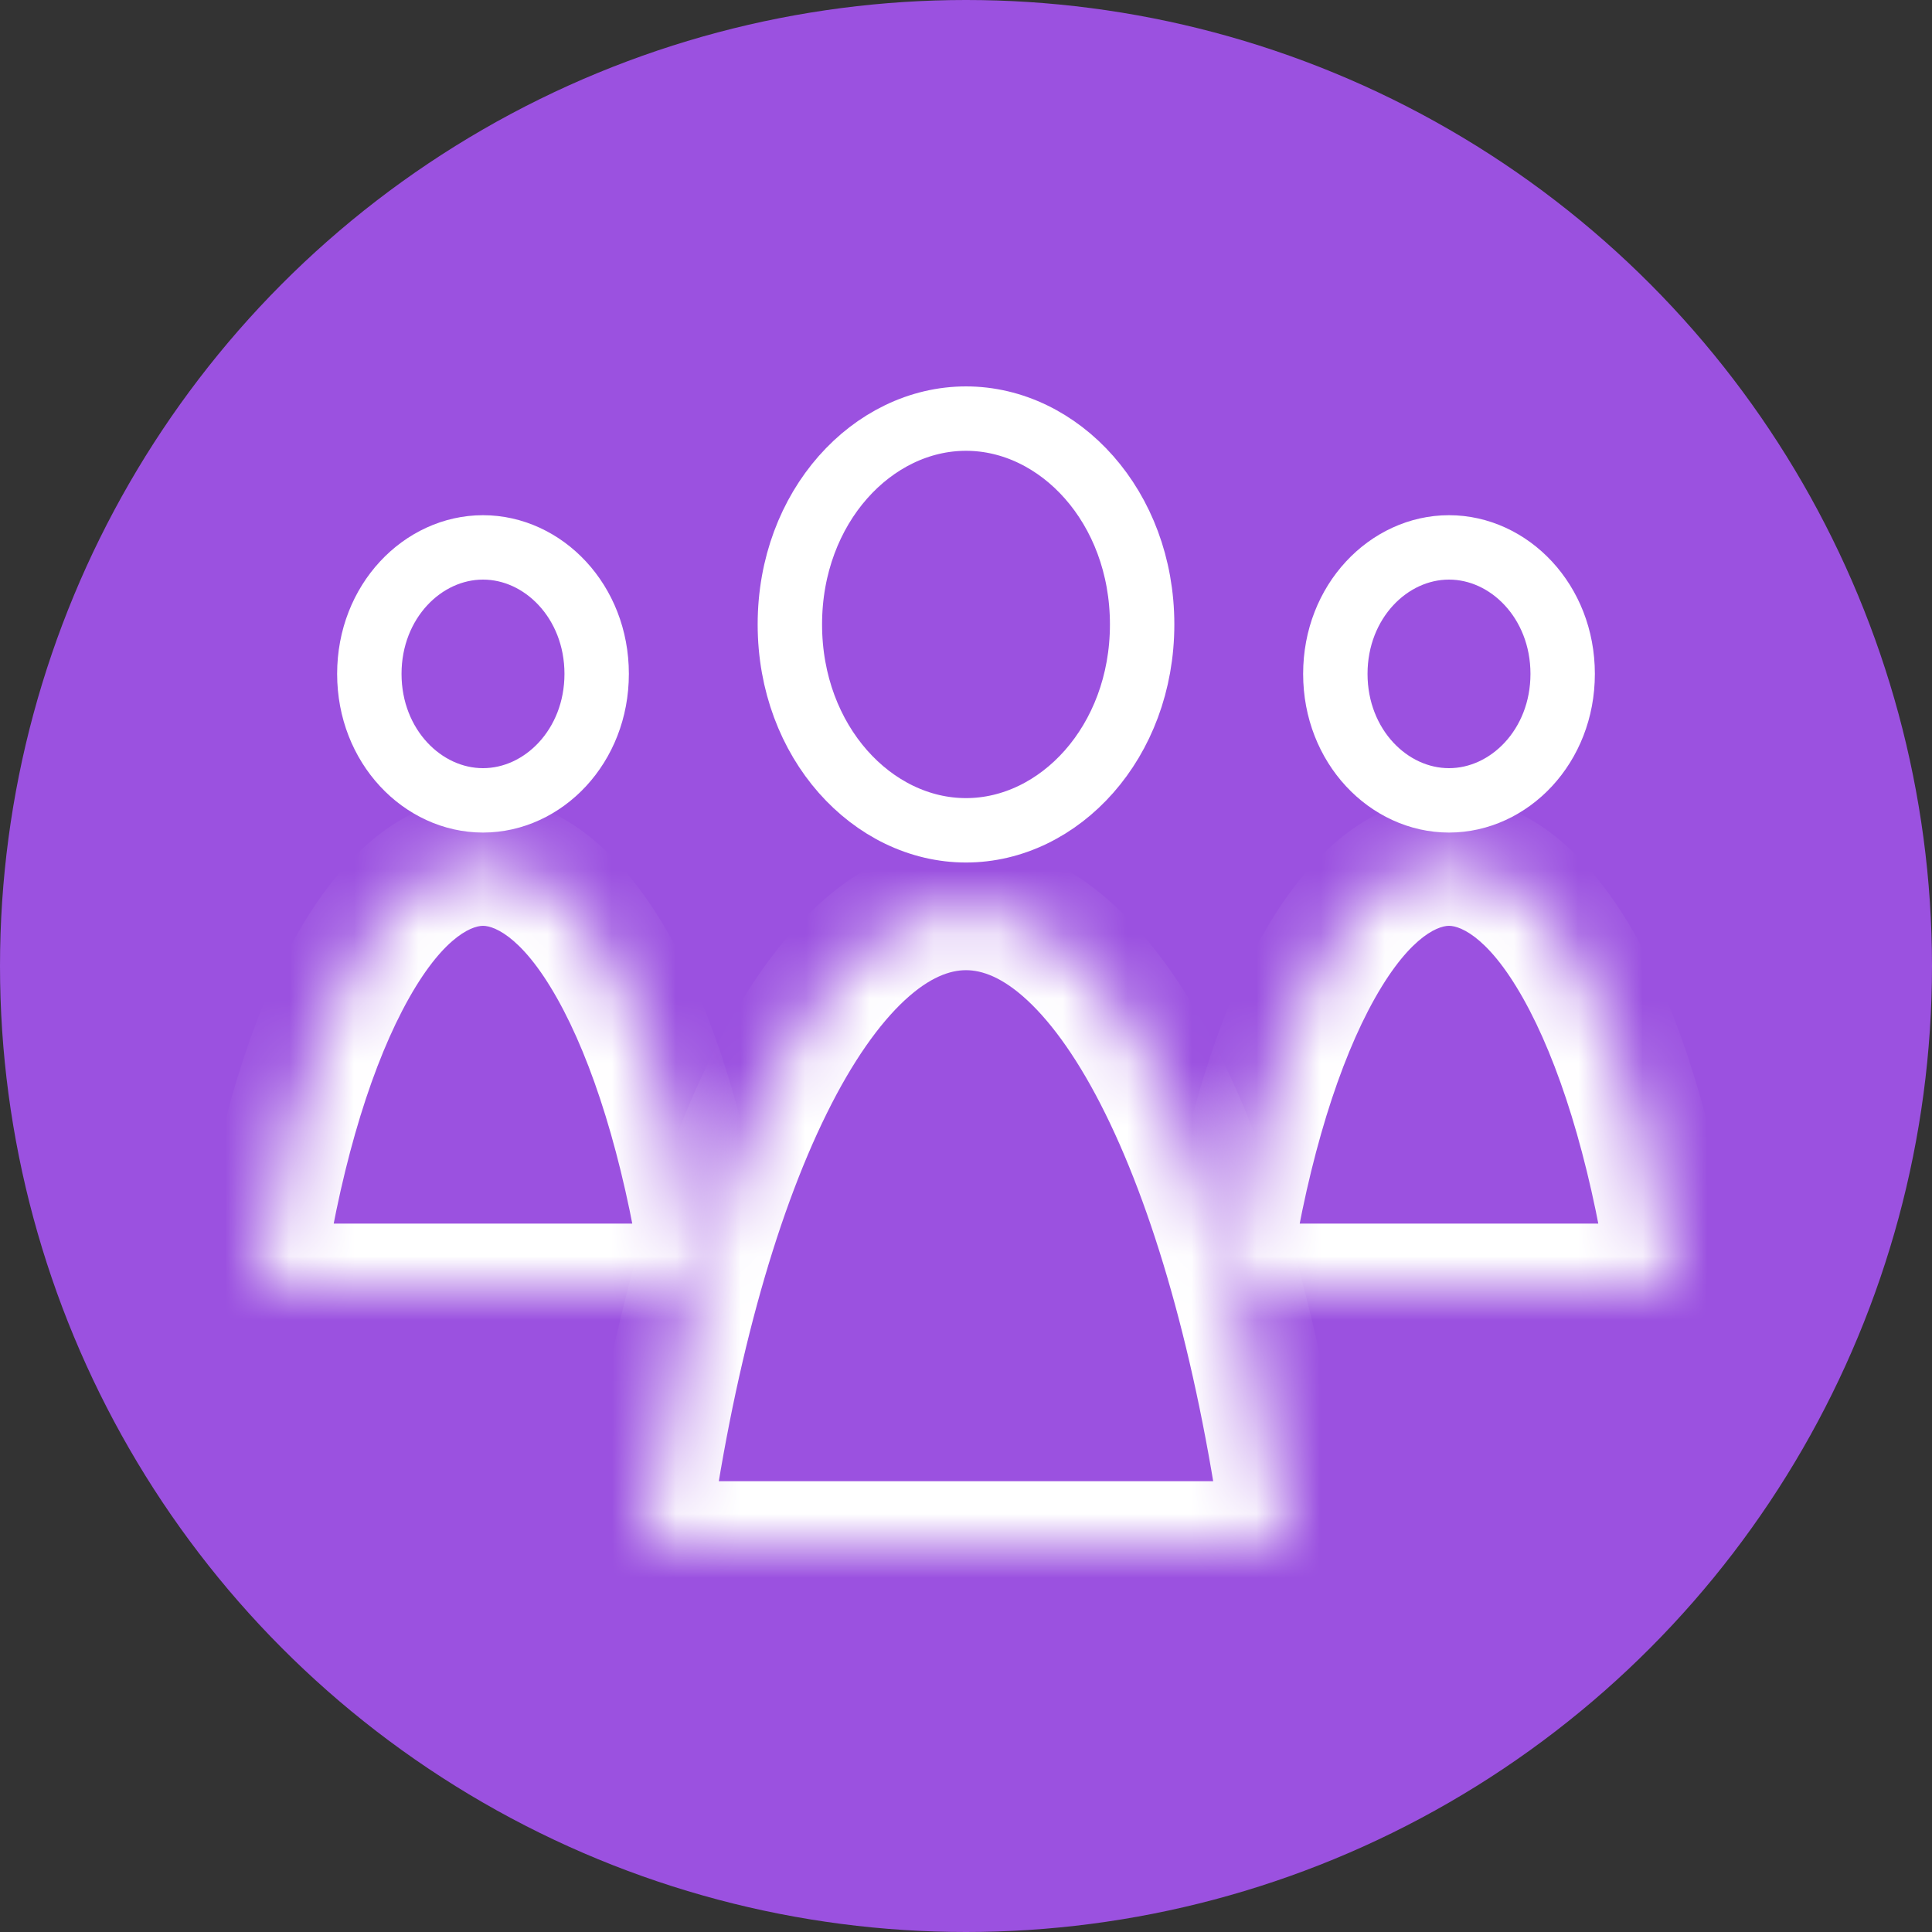 <svg width="30" height="30" viewBox="0 0 30 30" fill="none" xmlns="http://www.w3.org/2000/svg">
<rect x="0" y="0" width="30" height="30" fill="#333333" stroke="none"/>
<circle cx="15" cy="15" r="15" fill="#9B51E0"/>
<path d="M17.735 9.696C17.735 11.526 16.45 12.893 15 12.893C13.55 12.893 12.265 11.526 12.265 9.696C12.265 7.866 13.55 6.5 15 6.5C16.45 6.5 17.735 7.866 17.735 9.696Z" stroke="white"/>
<mask id="path-3-inside-1" fill="white">
<path fill-rule="evenodd" clip-rule="evenodd" d="M10 24H20C19.221 18.185 17.276 14.065 15 14.065C12.724 14.065 10.779 18.185 10 24Z"/>
</mask>
<path d="M10 24L9.009 23.867L8.857 25H10V24ZM20 24V25H21.143L20.991 23.867L20 24ZM10 25H20V23H10V25ZM15 15.065C15.246 15.065 15.563 15.171 15.952 15.532C16.347 15.899 16.763 16.48 17.165 17.295C17.968 18.921 18.628 21.289 19.009 24.133L20.991 23.867C20.593 20.897 19.891 18.297 18.958 16.409C18.492 15.466 17.946 14.654 17.312 14.066C16.672 13.473 15.892 13.065 15 13.065V15.065ZM10.991 24.133C11.372 21.289 12.032 18.921 12.835 17.295C13.237 16.48 13.653 15.899 14.048 15.532C14.437 15.171 14.754 15.065 15 15.065V13.065C14.108 13.065 13.328 13.473 12.688 14.066C12.054 14.654 11.508 15.466 11.042 16.409C10.109 18.297 9.407 20.897 9.009 23.867L10.991 24.133Z" fill="white" mask="url(#path-3-inside-1)"/>
<path d="M24.265 10.464C24.265 11.589 23.436 12.428 22.5 12.428C21.564 12.428 20.735 11.589 20.735 10.464C20.735 9.339 21.564 8.5 22.5 8.5C23.436 8.5 24.265 9.339 24.265 10.464Z" stroke="white"/>
<mask id="path-6-inside-2" fill="white">
<path fill-rule="evenodd" clip-rule="evenodd" d="M19 20H26C25.455 16.123 24.093 13.376 22.5 13.376C20.907 13.376 19.545 16.123 19 20Z"/>
</mask>
<path d="M19 20L18.01 19.861L17.849 21H19V20ZM26 20V21H27.15L26.99 19.861L26 20ZM19 21H26V19H19V21ZM22.5 14.376C22.688 14.376 23.174 14.575 23.755 15.695C24.293 16.732 24.747 18.268 25.01 20.139L26.99 19.861C26.708 17.856 26.208 16.08 25.531 14.774C24.896 13.551 23.905 12.376 22.5 12.376V14.376ZM19.99 20.139C20.253 18.268 20.707 16.732 21.244 15.695C21.826 14.575 22.312 14.376 22.5 14.376V12.376C21.095 12.376 20.104 13.551 19.469 14.774C18.792 16.08 18.292 17.856 18.01 19.861L19.99 20.139Z" fill="white" mask="url(#path-6-inside-2)"/>
<path d="M9.265 10.464C9.265 11.589 8.436 12.428 7.5 12.428C6.564 12.428 5.735 11.589 5.735 10.464C5.735 9.339 6.564 8.5 7.5 8.5C8.436 8.5 9.265 9.339 9.265 10.464Z" stroke="white"/>
<mask id="path-9-inside-3" fill="white">
<path fill-rule="evenodd" clip-rule="evenodd" d="M4 20H11C10.455 16.123 9.093 13.376 7.5 13.376C5.907 13.376 4.545 16.123 4 20Z"/>
</mask>
<path d="M4 20L3.01 19.861L2.849 21H4V20ZM11 20V21H12.15L11.99 19.861L11 20ZM4 21H11V19H4V21ZM7.5 14.376C7.688 14.376 8.174 14.575 8.755 15.695C9.293 16.732 9.746 18.268 10.01 20.139L11.99 19.861C11.708 17.856 11.208 16.08 10.531 14.774C9.896 13.551 8.905 12.376 7.5 12.376V14.376ZM4.99 20.139C5.253 18.268 5.707 16.732 6.245 15.695C6.826 14.575 7.312 14.376 7.5 14.376V12.376C6.095 12.376 5.104 13.551 4.469 14.774C3.792 16.08 3.292 17.856 3.01 19.861L4.99 20.139Z" fill="white" mask="url(#path-9-inside-3)"/>
</svg>

